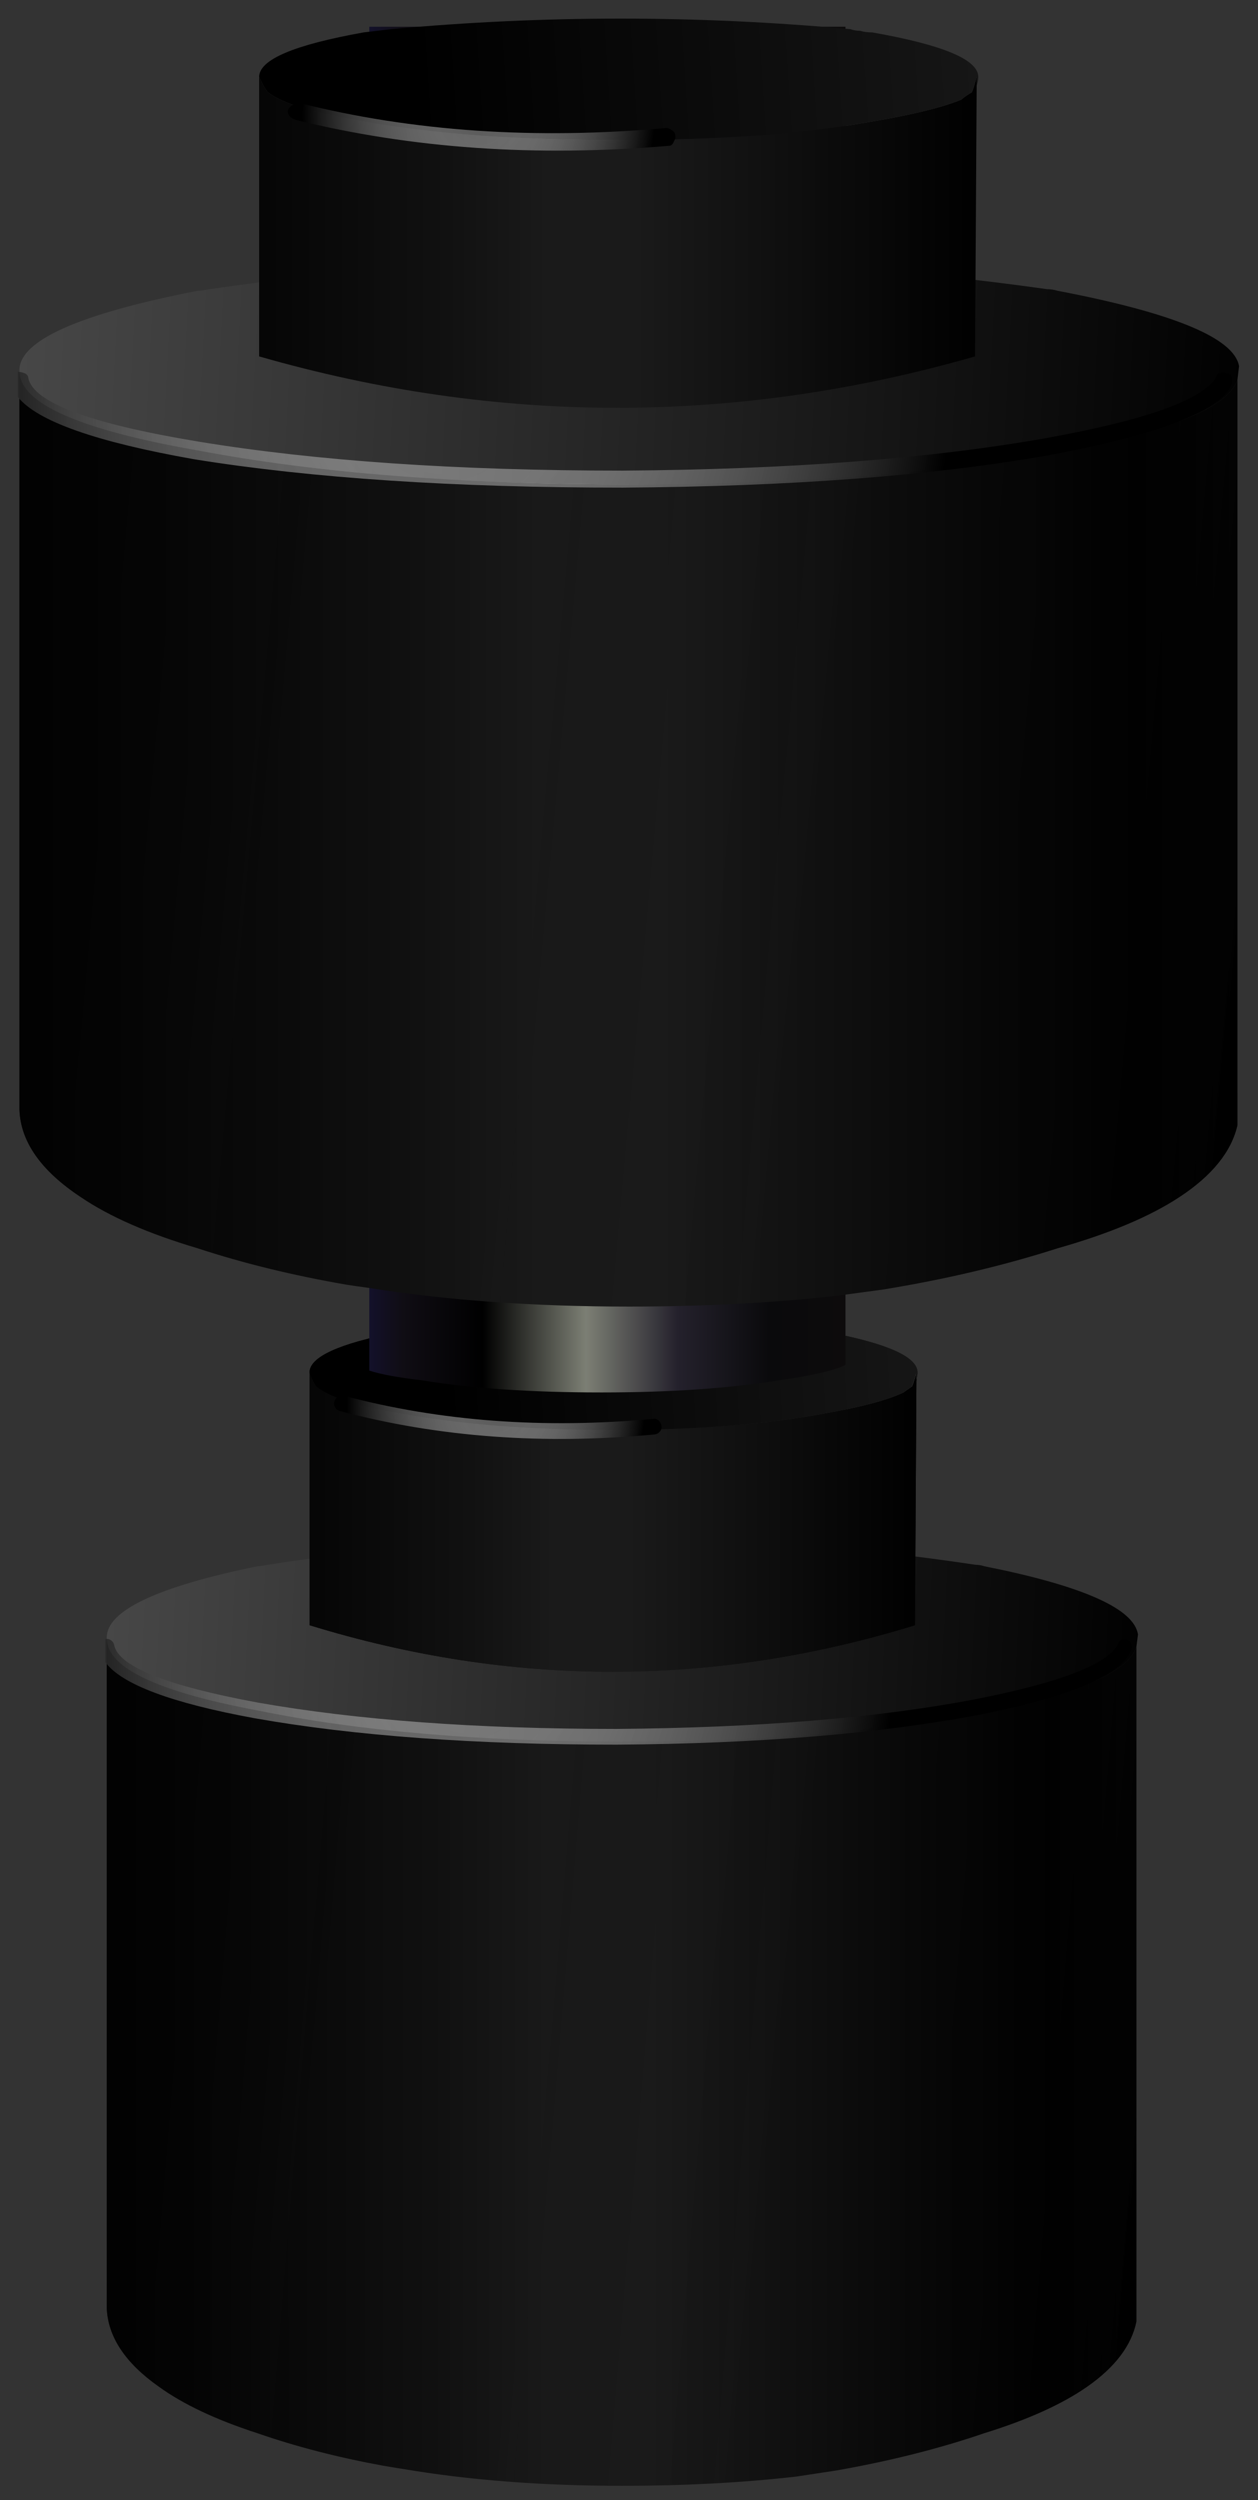 <?xml version="1.0" encoding="utf-8"?>
<!-- Generator: Adobe Illustrator 16.0.0, SVG Export Plug-In . SVG Version: 6.00 Build 0)  -->
<!DOCTYPE svg PUBLIC "-//W3C//DTD SVG 1.1//EN" "http://www.w3.org/Graphics/SVG/1.1/DTD/svg11.dtd">
<svg version="1.1" id="Layer_1" xmlns="http://www.w3.org/2000/svg" xmlns:xlink="http://www.w3.org/1999/xlink" x="0px" y="0px"
	 width="77.67px" height="154.33px" viewBox="0 0 77.67 154.33" enable-background="new 0 0 77.67 154.33" xml:space="preserve">
<rect x="0" y="0" width="77.67" height="154.33" fill="#333333" stroke="none"/>
<g>
	<g>
		<g>
			<g>
				
					<linearGradient id="SVGID_1_" gradientUnits="userSpaceOnUse" x1="-290.27" y1="-197.248" x2="-331.619" y2="-199.442" gradientTransform="matrix(1.788 0 0 1.915 590.439 480.724)">
					<stop  offset="0" style="stop-color:#000000"/>
					<stop  offset="1" style="stop-color:#515151"/>
				</linearGradient>
				<path fill-rule="evenodd" clip-rule="evenodd" fill="url(#SVGID_1_)" d="M70.16,101.66c-0.54,1.6-3.67,2.9-9.39,3.92
					c-1.43,0.32-2.92,0.58-4.47,0.77c-5.19,0.77-11.15,1.15-17.88,1.15c-8.76,0-16.27-0.64-22.53-1.92c-6.14-1.15-9.24-2.62-9.3-4.4
					v-0.1c0-1.66,3.1-3.13,9.3-4.4c0.12,0,0.33-0.03,0.63-0.09c14.31-2.23,28.88-2.23,43.72,0c0.18,0,0.36,0.03,0.54,0.09
					c6.08,1.21,9.24,2.62,9.48,4.21L70.16,101.66z"/>
				
					<linearGradient id="SVGID_2_" gradientUnits="userSpaceOnUse" x1="-326.5" y1="-184.6" x2="-290.95" y2="-184.6" gradientTransform="matrix(1.788 0 0 1.915 590.439 480.724)">
					<stop  offset="0" style="stop-color:#000000"/>
					<stop  offset="0.314" style="stop-color:#111111"/>
					<stop  offset="0.427" style="stop-color:#1A1A1A"/>
					<stop  offset="0.525" style="stop-color:#1A1A1A"/>
					<stop  offset="0.918" style="stop-color:#000000"/>
					<stop  offset="1" style="stop-color:#060606"/>
				</linearGradient>
				<path fill-rule="evenodd" clip-rule="evenodd" fill="url(#SVGID_2_)" d="M6.59,101.18c0.06,1.79,3.16,3.25,9.3,4.4
					c6.26,1.28,13.77,1.92,22.53,1.92c6.74,0,12.7-0.38,17.88-1.15c1.55-0.19,3.04-0.45,4.47-0.77c5.72-1.02,8.85-2.33,9.39-3.92
					v41.64c-0.3,1.47-1.31,2.81-3.04,4.02c-1.55,1.08-3.67,2.04-6.35,2.87c-2.8,0.96-5.84,1.72-9.12,2.3
					c-0.83,0.13-1.67,0.25-2.5,0.38c-3.34,0.38-6.92,0.57-10.73,0.57c-4.95,0-9.48-0.35-13.59-1.05c-0.42-0.06-0.8-0.13-1.16-0.19
					c-2.8-0.51-5.39-1.18-7.78-2.01c-2.56-0.83-4.59-1.79-6.08-2.87c-2.09-1.47-3.16-3.1-3.22-4.88V101.18z"/>
			</g>
		</g>
		<g>
			<g>
				
					<linearGradient id="SVGID_3_" gradientUnits="userSpaceOnUse" x1="-322.112" y1="-202.025" x2="-296.287" y2="-202.025" gradientTransform="matrix(1.788 0 0 1.915 590.439 480.724)">
					<stop  offset="0" style="stop-color:#000000"/>
					<stop  offset="0.314" style="stop-color:#111111"/>
					<stop  offset="0.427" style="stop-color:#1A1A1A"/>
					<stop  offset="0.525" style="stop-color:#1A1A1A"/>
					<stop  offset="0.918" style="stop-color:#000000"/>
					<stop  offset="1" style="stop-color:#060606"/>
				</linearGradient>
				<path fill-rule="evenodd" clip-rule="evenodd" fill="url(#SVGID_3_)" d="M56.58,85.2l-0.09,15.12
					c-12.46,3.83-24.92,3.83-37.37,0v-15.6c0.18,0.45,0.33,0.73,0.45,0.86c0.77,0.64,2.44,1.18,5.01,1.63
					c3.75,0.7,8.2,1.05,13.32,1.05c5.19,0,9.6-0.35,13.23-1.05c2.15-0.38,3.7-0.8,4.65-1.25c0.18-0.13,0.36-0.25,0.54-0.38
					c0.06-0.13,0.15-0.41,0.27-0.86V85.2z"/>
				
					<linearGradient id="SVGID_4_" gradientUnits="userSpaceOnUse" x1="-322.112" y1="-202.025" x2="-296.287" y2="-202.025" gradientTransform="matrix(1.788 0 0 1.915 590.439 480.724)">
					<stop  offset="0" style="stop-color:#000000"/>
					<stop  offset="0.314" style="stop-color:#111111"/>
					<stop  offset="0.427" style="stop-color:#1A1A1A"/>
					<stop  offset="0.525" style="stop-color:#1A1A1A"/>
					<stop  offset="0.918" style="stop-color:#000000"/>
					<stop  offset="1" style="stop-color:#060606"/>
				</linearGradient>
				<path fill-rule="evenodd" clip-rule="evenodd" fill="url(#SVGID_4_)" d="M56.58,85.2l-0.09,15.12
					c-12.46,3.83-24.92,3.83-37.37,0v-15.6c0.18,0.45,0.33,0.73,0.45,0.86c0.77,0.64,2.44,1.18,5.01,1.63
					c3.75,0.7,8.2,1.05,13.32,1.05c5.19,0,9.6-0.35,13.23-1.05c2.15-0.38,3.7-0.8,4.65-1.25c0.18-0.13,0.36-0.25,0.54-0.38
					c0.06-0.13,0.15-0.41,0.27-0.86V85.2z"/>
				
					<linearGradient id="SVGID_5_" gradientUnits="userSpaceOnUse" x1="-314.914" y1="-206.403" x2="-225.179" y2="-212.304" gradientTransform="matrix(1.788 0 0 1.915 590.439 480.724)">
					<stop  offset="0" style="stop-color:#000000"/>
					<stop  offset="0.275" style="stop-color:#212121"/>
					<stop  offset="0.616" style="stop-color:#2A2A2A"/>
					<stop  offset="0.71" style="stop-color:#848484"/>
					<stop  offset="0.804" style="stop-color:#191919"/>
					<stop  offset="0.847" style="stop-color:#8C8C8C"/>
					<stop  offset="0.925" style="stop-color:#0E0E0E"/>
					<stop  offset="1" style="stop-color:#060606"/>
				</linearGradient>
				<path fill-rule="evenodd" clip-rule="evenodd" fill="url(#SVGID_5_)" d="M19.11,84.72c0-0.96,1.82-1.79,5.45-2.49
					c0.45-0.06,0.92-0.13,1.43-0.19c7.99-0.79,15.97-0.79,23.96,0c0.17,0.03,0.33,0.07,0.49,0.09c0.23,0.04,0.45,0.07,0.67,0.1
					c3.7,0.7,5.54,1.53,5.54,2.49c0,0.13-0.03,0.29-0.09,0.48v-0.48c-0.12,0.45-0.21,0.73-0.27,0.86c-0.18,0.13-0.36,0.26-0.54,0.38
					c-0.95,0.45-2.5,0.86-4.65,1.25c-3.64,0.7-8.05,1.05-13.23,1.05c-5.13,0-9.57-0.35-13.32-1.05c-2.56-0.45-4.23-0.99-5.01-1.63
					C19.44,85.45,19.29,85.17,19.11,84.72z"/>
				
					<linearGradient id="SVGID_6_" gradientUnits="userSpaceOnUse" x1="-314.914" y1="-206.403" x2="-225.179" y2="-212.304" gradientTransform="matrix(1.788 0 0 1.915 590.439 480.724)">
					<stop  offset="0" style="stop-color:#000000"/>
					<stop  offset="0.275" style="stop-color:#212121"/>
					<stop  offset="0.616" style="stop-color:#2A2A2A"/>
					<stop  offset="0.71" style="stop-color:#848484"/>
					<stop  offset="0.804" style="stop-color:#191919"/>
					<stop  offset="0.847" style="stop-color:#8C8C8C"/>
					<stop  offset="0.925" style="stop-color:#0E0E0E"/>
					<stop  offset="1" style="stop-color:#060606"/>
				</linearGradient>
				<path fill-rule="evenodd" clip-rule="evenodd" fill="url(#SVGID_6_)" d="M19.11,84.72c0-0.96,1.82-1.79,5.45-2.49
					c0.45-0.06,0.92-0.13,1.43-0.19c7.99-0.79,15.97-0.79,23.96,0c0.17,0.03,0.33,0.07,0.49,0.09c0.23,0.04,0.45,0.07,0.67,0.1
					c3.7,0.7,5.54,1.53,5.54,2.49c0,0.13-0.03,0.29-0.09,0.48v-0.48c-0.12,0.45-0.21,0.73-0.27,0.86c-0.18,0.13-0.36,0.26-0.54,0.38
					c-0.95,0.45-2.5,0.86-4.65,1.25c-3.64,0.7-8.05,1.05-13.23,1.05c-5.13,0-9.57-0.35-13.32-1.05c-2.56-0.45-4.23-0.99-5.01-1.63
					C19.44,85.45,19.29,85.17,19.11,84.72z"/>
			</g>
		</g>
		<g>
			
				<linearGradient id="SVGID_7_" gradientUnits="userSpaceOnUse" x1="-325.603" y1="-186.69" x2="-290.253" y2="-183.496" gradientTransform="matrix(1.788 0 0 1.915 590.439 480.724)">
				<stop  offset="0" style="stop-color:#030303;stop-opacity:0.592"/>
				<stop  offset="0.212" style="stop-color:#070707;stop-opacity:0.153"/>
				<stop  offset="0.537" style="stop-color:#090909;stop-opacity:0"/>
				<stop  offset="0.863" style="stop-color:#040404;stop-opacity:0.314"/>
				<stop  offset="1" style="stop-color:#000000"/>
			</linearGradient>
			<path fill-rule="evenodd" clip-rule="evenodd" fill="url(#SVGID_7_)" d="M38.42,107.5c6.74,0,12.7-0.38,17.88-1.15
				c1.55-0.19,3.04-0.45,4.47-0.77c5.72-1.02,8.85-2.33,9.39-3.92v41.64c-0.3,1.47-1.31,2.81-3.04,4.02
				c-1.55,1.08-3.67,2.04-6.35,2.87c-2.8,0.96-5.84,1.72-9.12,2.3c-0.83,0.13-1.67,0.25-2.5,0.38c-3.34,0.38-6.92,0.57-10.73,0.57
				c-4.95,0-9.48-0.35-13.59-1.05c-0.42-0.06-0.8-0.13-1.16-0.19c-2.8-0.51-5.39-1.18-7.78-2.01c-2.56-0.83-4.59-1.79-6.08-2.87
				c-2.09-1.47-3.16-3.1-3.22-4.88v-41.26c0.06,1.79,3.16,3.25,9.3,4.4C22.15,106.86,29.66,107.5,38.42,107.5z"/>
		</g>
		<g>
			<g>
				
					<radialGradient id="SVGID_8_" cx="-314.1" cy="-197.671" r="14.763" gradientTransform="matrix(1.788 -9.726170e-003 0 1.992 590.433 493.085)" gradientUnits="userSpaceOnUse">
					<stop  offset="0" style="stop-color:#FFFFFF;stop-opacity:0.333"/>
					<stop  offset="1" style="stop-color:#000000"/>
				</radialGradient>
				<path fill-rule="evenodd" clip-rule="evenodd" fill="url(#SVGID_8_)" d="M69.63,101.23c0.11,0.05,0.18,0.13,0.22,0.24
					c0.05,0.13,0.05,0.26,0,0.38c-0.59,1.55-3.76,2.89-9.52,4.02c-6.1,1.15-13.53,1.76-22.26,1.82c-8.74,0-16.19-0.54-22.35-1.63
					c-5.13-0.94-8.2-2.09-9.21-3.45v-1.44c0.13-0.02,0.25,0.01,0.36,0.09c0.1,0.07,0.16,0.17,0.18,0.29
					c0.28,1.32,3.23,2.5,8.85,3.54c6.11,1.08,13.5,1.63,22.17,1.63c8.67-0.07,16.03-0.67,22.08-1.82c5.33-1.04,8.29-2.19,8.9-3.45
					c0.04-0.12,0.12-0.2,0.22-0.24C69.39,101.18,69.51,101.18,69.63,101.23z"/>
				
					<radialGradient id="SVGID_9_" cx="-313.1" cy="-205.75" r="5.15" gradientTransform="matrix(1.788 0 0 1.915 590.439 480.724)" gradientUnits="userSpaceOnUse">
					<stop  offset="0" style="stop-color:#FFFFFF;stop-opacity:0.333"/>
					<stop  offset="1" style="stop-color:#000000"/>
				</radialGradient>
				<path fill-rule="evenodd" clip-rule="evenodd" fill="url(#SVGID_9_)" d="M40.84,88.02c0.02,0.13-0.01,0.24-0.09,0.33
					c-0.08,0.11-0.19,0.17-0.31,0.19c-6.9,0.65-13.38,0.17-19.45-1.44c-0.13-0.04-0.24-0.12-0.31-0.24
					c-0.06-0.1-0.08-0.22-0.04-0.33c0.04-0.14,0.11-0.25,0.22-0.34c0.1-0.07,0.2-0.08,0.31-0.05c5.98,1.59,12.37,2.07,19.18,1.44
					c0.12-0.02,0.22,0.02,0.31,0.1C40.76,87.78,40.82,87.89,40.84,88.02z"/>
			</g>
		</g>
	</g>
	<g>
		<linearGradient id="SVGID_10_" gradientUnits="userSpaceOnUse" x1="22.763" y1="43.8" x2="52.238" y2="43.8">
			<stop  offset="0" style="stop-color:#13112B"/>
			<stop  offset="0.071" style="stop-color:#100D14"/>
			<stop  offset="0.239" style="stop-color:#000000"/>
			<stop  offset="0.455" style="stop-color:#7C7F74"/>
			<stop  offset="0.647" style="stop-color:#24212C"/>
			<stop  offset="0.839" style="stop-color:#0A0A0C"/>
			<stop  offset="1" style="stop-color:#0D0B0C"/>
		</linearGradient>
		<path fill-rule="evenodd" clip-rule="evenodd" fill="url(#SVGID_10_)" d="M22.8,1.65h29.4v82.6c-0.63,0.33-2,0.65-4.1,0.95
			c-3.07,0.5-6.72,0.75-10.95,0.75c-4.37,0-8.07-0.25-11.1-0.75c-1.47-0.17-2.55-0.37-3.25-0.6V1.65z"/>
	</g>
	<g>
		
			<radialGradient id="SVGID_11_" cx="39.599" cy="29.05" r="9.037" gradientTransform="matrix(1 0 -6.915629e-003 0.253 -5.647 21.697)" gradientUnits="userSpaceOnUse">
			<stop  offset="0" style="stop-color:#FFFFFF"/>
			<stop  offset="0.408" style="stop-color:#FEFEFE;stop-opacity:0.188"/>
			<stop  offset="0.8" style="stop-color:#FEFEFE;stop-opacity:0"/>
			<stop  offset="1" style="stop-color:#FAFAFA;stop-opacity:0"/>
		</radialGradient>
		<path fill-rule="evenodd" clip-rule="evenodd" fill="url(#SVGID_11_)" d="M27.25,30.7c-1.7-0.3-2.55-0.7-2.55-1.2
			c0-0.4,0.88-0.8,2.65-1.2c1.7-0.33,3.8-0.5,6.3-0.5c2.33,0,4.3,0.17,5.9,0.5c1.6,0.4,2.4,0.8,2.4,1.2c0,0.5-0.85,0.9-2.55,1.2
			c-1.6,0.33-3.6,0.5-6,0.5C31,31.2,28.95,31.03,27.25,30.7z"/>
	</g>
	<g>
		<g>
			<g>
				<linearGradient id="SVGID_12_" gradientUnits="userSpaceOnUse" x1="1.2" y1="51.801" x2="76.4" y2="51.801">
					<stop  offset="0" style="stop-color:#000000"/>
					<stop  offset="0.314" style="stop-color:#111111"/>
					<stop  offset="0.427" style="stop-color:#1A1A1A"/>
					<stop  offset="0.525" style="stop-color:#1A1A1A"/>
					<stop  offset="0.918" style="stop-color:#000000"/>
					<stop  offset="1" style="stop-color:#060606"/>
				</linearGradient>
				<path fill-rule="evenodd" clip-rule="evenodd" fill="url(#SVGID_12_)" d="M1.2,22.95c0.07,1.97,3.73,3.58,11,4.85
					c7.4,1.4,16.28,2.1,26.65,2.1c7.97,0,15.02-0.42,21.15-1.25c1.83-0.2,3.6-0.48,5.3-0.85c6.77-1.13,10.47-2.58,11.1-4.35v46
					c-0.37,1.63-1.57,3.12-3.6,4.45c-1.83,1.2-4.33,2.25-7.5,3.15c-3.33,1.07-6.93,1.92-10.8,2.55c-1,0.13-1.98,0.27-2.95,0.4
					c-3.97,0.43-8.2,0.65-12.7,0.65c-5.87,0-11.22-0.38-16.05-1.15c-0.5-0.07-0.97-0.13-1.4-0.2c-3.3-0.57-6.37-1.32-9.2-2.25
					C9.17,76.15,6.77,75.1,5,73.9c-2.47-1.63-3.73-3.43-3.8-5.4V22.95z"/>
				<linearGradient id="SVGID_13_" gradientUnits="userSpaceOnUse" x1="77.83" y1="25.025" x2="-9.595" y2="20.429">
					<stop  offset="0" style="stop-color:#000000"/>
					<stop  offset="1" style="stop-color:#515151"/>
				</linearGradient>
				<path fill-rule="evenodd" clip-rule="evenodd" fill="url(#SVGID_13_)" d="M76.4,23.45c-0.63,1.77-4.33,3.22-11.1,4.35
					c-1.7,0.37-3.47,0.65-5.3,0.85c-6.13,0.83-13.18,1.25-21.15,1.25c-10.37,0-19.25-0.7-26.65-2.1c-7.27-1.27-10.93-2.88-11-4.85
					v-0.1c0-1.83,3.67-3.47,11-4.9c0.13,0,0.38-0.03,0.75-0.1c16.9-2.47,34.13-2.47,51.7,0c0.2,0,0.42,0.03,0.65,0.1
					c7.17,1.37,10.9,2.92,11.2,4.65L76.4,23.45z"/>
			</g>
		</g>
		<g>
			<g>
				<linearGradient id="SVGID_14_" gradientUnits="userSpaceOnUse" x1="10.5" y1="14.962" x2="65.1" y2="14.962">
					<stop  offset="0" style="stop-color:#000000"/>
					<stop  offset="0.314" style="stop-color:#111111"/>
					<stop  offset="0.427" style="stop-color:#1A1A1A"/>
					<stop  offset="0.525" style="stop-color:#1A1A1A"/>
					<stop  offset="0.918" style="stop-color:#000000"/>
					<stop  offset="1" style="stop-color:#060606"/>
				</linearGradient>
				<path fill-rule="evenodd" clip-rule="evenodd" fill="url(#SVGID_14_)" d="M60.3,5.3L60.2,22c-14.73,4.23-29.47,4.23-44.2,0V4.75
					c0.23,0.5,0.42,0.82,0.55,0.95c0.9,0.7,2.87,1.3,5.9,1.8c4.43,0.77,9.68,1.15,15.75,1.15c6.13,0,11.35-0.38,15.65-1.15
					c2.53-0.43,4.37-0.88,5.5-1.35c0.2-0.17,0.42-0.32,0.65-0.45c0.07-0.13,0.17-0.45,0.3-0.95V5.3z"/>
				<linearGradient id="SVGID_15_" gradientUnits="userSpaceOnUse" x1="25.697" y1="5.694" x2="215.421" y2="-6.744">
					<stop  offset="0" style="stop-color:#000000"/>
					<stop  offset="0.275" style="stop-color:#212121"/>
					<stop  offset="0.616" style="stop-color:#2A2A2A"/>
					<stop  offset="0.71" style="stop-color:#848484"/>
					<stop  offset="0.804" style="stop-color:#191919"/>
					<stop  offset="0.847" style="stop-color:#8C8C8C"/>
					<stop  offset="0.925" style="stop-color:#0E0E0E"/>
					<stop  offset="1" style="stop-color:#060606"/>
				</linearGradient>
				<path fill-rule="evenodd" clip-rule="evenodd" fill="url(#SVGID_15_)" d="M16,4.75c0-1.07,2.15-1.98,6.45-2.75
					c0.57-0.07,1.13-0.13,1.7-0.2c9.43-0.87,18.88-0.87,28.35,0c0.2,0.07,0.4,0.1,0.6,0.1C53.33,1.97,53.58,2,53.85,2
					c4.37,0.77,6.55,1.68,6.55,2.75c0,0.13-0.03,0.32-0.1,0.55V4.75c-0.13,0.5-0.23,0.82-0.3,0.95c-0.23,0.13-0.45,0.28-0.65,0.45
					c-1.13,0.47-2.97,0.92-5.5,1.35c-4.3,0.77-9.52,1.15-15.65,1.15c-6.07,0-11.32-0.38-15.75-1.15c-3.03-0.5-5-1.1-5.9-1.8
					C16.42,5.57,16.23,5.25,16,4.75z"/>
			</g>
		</g>
		<g>
			<linearGradient id="SVGID_16_" gradientUnits="userSpaceOnUse" x1="3.128" y1="47.371" x2="77.88" y2="54.125">
				<stop  offset="0" style="stop-color:#030303;stop-opacity:0.592"/>
				<stop  offset="0.212" style="stop-color:#070707;stop-opacity:0.153"/>
				<stop  offset="0.537" style="stop-color:#090909;stop-opacity:0"/>
				<stop  offset="0.863" style="stop-color:#040404;stop-opacity:0.314"/>
				<stop  offset="1" style="stop-color:#000000"/>
			</linearGradient>
			<path fill-rule="evenodd" clip-rule="evenodd" fill="url(#SVGID_16_)" d="M60,28.65c1.83-0.2,3.6-0.48,5.3-0.85
				c6.77-1.13,10.47-2.58,11.1-4.35v46c-0.37,1.63-1.57,3.12-3.6,4.45c-1.83,1.2-4.33,2.25-7.5,3.15c-3.33,1.07-6.93,1.92-10.8,2.55
				c-1,0.13-1.98,0.27-2.95,0.4c-3.97,0.43-8.2,0.65-12.7,0.65c-5.87,0-11.22-0.38-16.05-1.15c-0.5-0.07-0.97-0.13-1.4-0.2
				c-3.3-0.57-6.37-1.32-9.2-2.25C9.17,76.15,6.77,75.1,5,73.9c-2.47-1.63-3.73-3.43-3.8-5.4V22.95c0.07,1.97,3.73,3.58,11,4.85
				c7.4,1.4,16.28,2.1,26.65,2.1C46.82,29.9,53.87,29.48,60,28.65z"/>
		</g>
		<g>
			<g>
				<radialGradient id="SVGID_17_" cx="29.55" cy="7.1" r="10.887" gradientUnits="userSpaceOnUse">
					<stop  offset="0" style="stop-color:#FFFFFF;stop-opacity:0.333"/>
					<stop  offset="1" style="stop-color:#000000"/>
				</radialGradient>
				<path fill-rule="evenodd" clip-rule="evenodd" fill="url(#SVGID_17_)" d="M18.15,6.45c0.07-0.13,0.17-0.17,0.3-0.1
					c7.03,1.77,14.6,2.28,22.7,1.55c0.1,0,0.22,0.05,0.35,0.15c0.13,0.07,0.2,0.2,0.2,0.4c0,0.07-0.03,0.17-0.1,0.3
					C41.53,8.92,41.43,9,41.3,9c-8.2,0.7-15.88,0.17-23.05-1.6c-0.17-0.07-0.28-0.13-0.35-0.2c-0.13-0.17-0.17-0.32-0.1-0.45
					S17.98,6.52,18.15,6.45z"/>
				
					<radialGradient id="SVGID_18_" cx="27.455" cy="25.954" r="31.213" gradientTransform="matrix(1 -5.206177e-003 0 1.04 -4.394531e-003 -2.66)" gradientUnits="userSpaceOnUse">
					<stop  offset="0" style="stop-color:#FFFFFF;stop-opacity:0.333"/>
					<stop  offset="1" style="stop-color:#000000"/>
				</radialGradient>
				<path fill-rule="evenodd" clip-rule="evenodd" fill="url(#SVGID_18_)" d="M64.55,27.05c6.27-1.13,9.78-2.4,10.55-3.8
					c0-0.13,0.07-0.2,0.2-0.2c0.17-0.07,0.32-0.07,0.45,0c0.13,0,0.23,0.07,0.3,0.2c0,0.13,0,0.28,0,0.45
					c-0.7,1.67-4.47,3.13-11.3,4.4c-7.2,1.27-15.97,1.93-26.3,2c-10.37,0-19.18-0.58-26.45-1.75C5.93,27.28,2.3,26,1.1,24.5v-1.55
					c0.13,0,0.28,0.03,0.45,0.1c0.13,0.07,0.2,0.17,0.2,0.3c0.33,1.5,3.82,2.8,10.45,3.9c7.27,1.2,16.02,1.8,26.25,1.8
					C48.65,28.98,57.35,28.32,64.55,27.05z"/>
			</g>
		</g>
	</g>
</g>
</svg>
